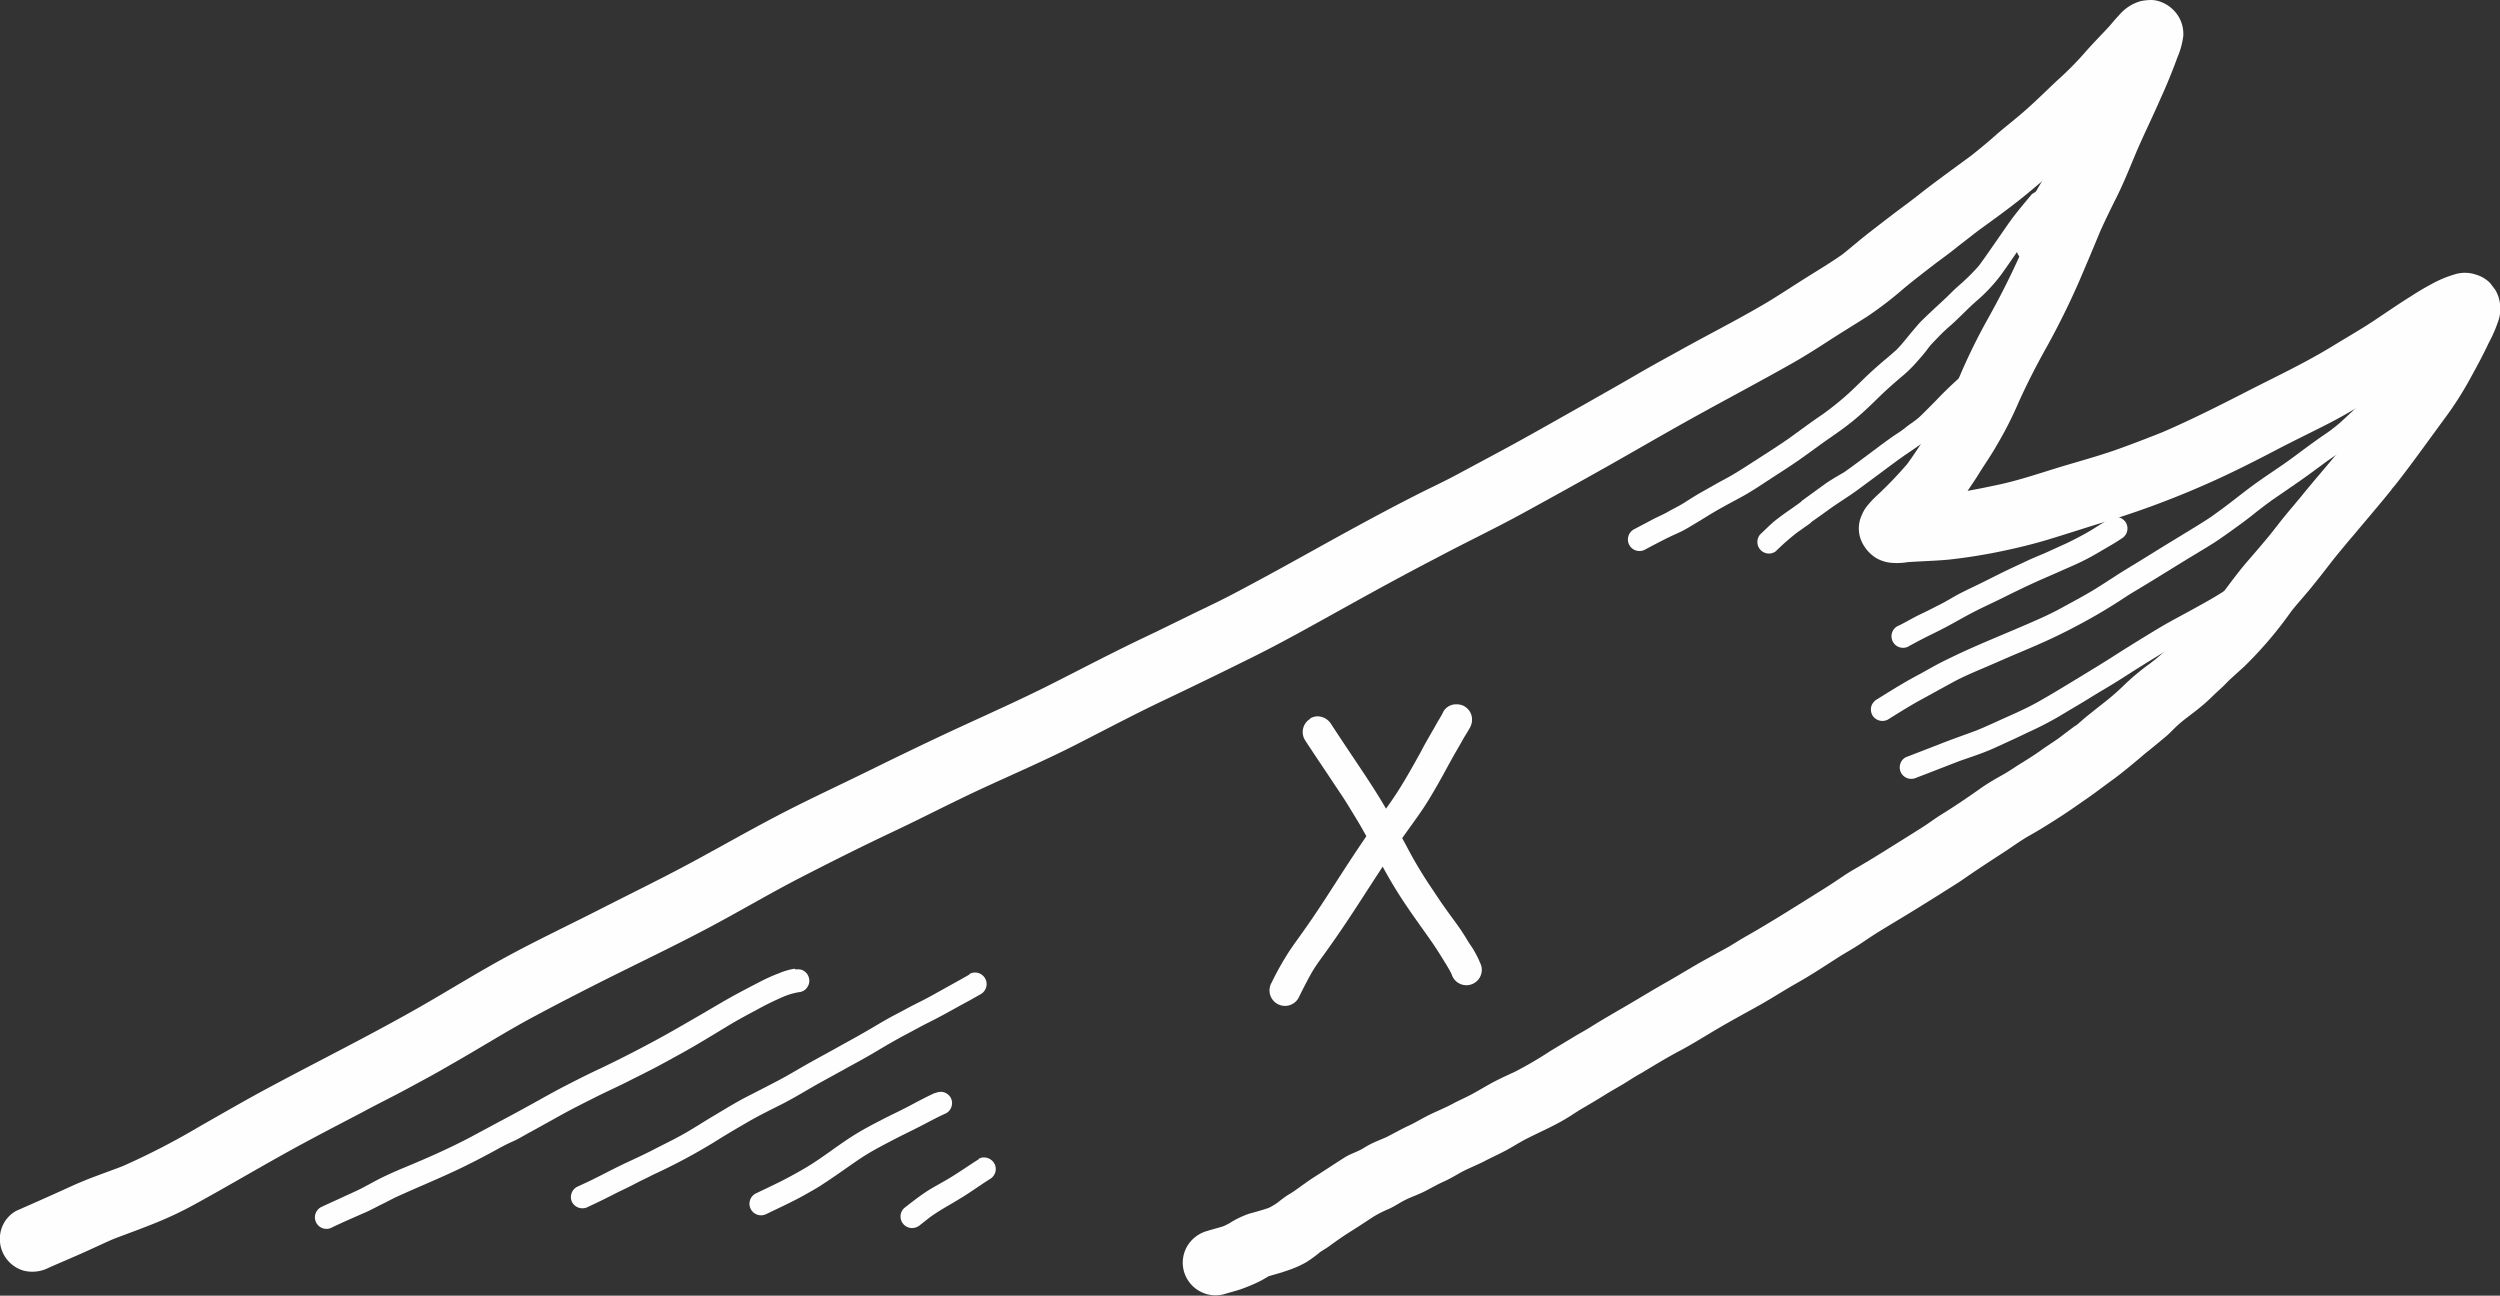 <svg xmlns="http://www.w3.org/2000/svg" viewBox="0 0 324.64 168.25"><rect x="0" y="0" width="324.64" height="168.25" fill="#333333" stroke="none"/><defs><style>.cls-1{fill:#fefefe;}</style></defs><g id="Layer_2" data-name="Layer 2"><g id="Draw_Layer" data-name="Draw Layer"><path class="cls-1" d="M278,.14A5.73,5.73,0,0,0,275.15,2c-.47.48-.88,1-1.34,1.52-1.05,1.13-2.14,2.22-3.15,3.39a41.52,41.52,0,0,1-3.5,3.52c-1.3,1.22-2.56,2.47-3.89,3.66s-2.57,2.14-3.85,3.23c-1.12,1-2.22,1.91-3.37,2.83-2.39,1.77-4.81,3.49-7.14,5.34l-1.19.91c-1.65,1.21-3.27,2.47-4.9,3.73-1.21.93-2.36,1.94-3.56,2.9-1.56,1.09-3.19,2.07-4.8,3.08s-3.33,2.15-5,3.16c-3.76,2.23-7.67,4.19-11.48,6.32-2,1.1-3.95,2.17-5.9,3.31s-4,2.28-5.95,3.4c-3.82,2.14-7.62,4.33-11.48,6.4l-5.2,2.79c-1.83,1-3.7,1.85-5.54,2.79-3.94,2-7.83,4.12-11.7,6.26-4.15,2.3-8.29,4.61-12.5,6.81-1.79.93-3.63,1.78-5.44,2.67s-3.85,1.89-5.79,2.81c-3.9,1.86-7.73,3.86-11.59,5.82s-7.8,3.73-11.74,5.54S117.06,98,113,100s-7.83,3.73-11.68,5.73-7.69,4.2-11.55,6.28-7.81,4-11.73,6-7.85,3.86-11.69,5.92-7.4,4.27-11.1,6.41C48.75,134.09,42,137.44,35.34,141c-3.18,1.69-6.3,3.5-9.43,5.28a94.32,94.32,0,0,1-10,5.16c-2.16.83-4.36,1.56-6.47,2.52q-3.64,1.66-7.3,3.26a4.07,4.07,0,0,0-2,2.51A4.28,4.28,0,0,0,3.07,165a4.62,4.62,0,0,0,3.28-.39c1.6-.7,3.22-1.38,4.81-2.1,1.21-.54,2.39-1.11,3.6-1.63,1.87-.71,3.76-1.39,5.62-2.15a48.08,48.08,0,0,0,5.36-2.59c3.64-2,7.24-4.12,10.88-6.15,3.47-1.94,7-3.76,10.53-5.61,1.84-1,3.7-1.9,5.53-2.89s3.74-2,5.59-3.09C62,136.3,65.61,134,69.35,132S77,128,80.82,126.11s7.83-3.83,11.68-5.89,7.64-4.3,11.53-6.3,7.87-4,11.86-5.88,7.85-3.9,11.84-5.74,8-3.57,11.87-5.54,7.69-4,11.59-5.85,7.71-3.71,11.54-5.61,7.78-4.13,11.64-6.27,8-4.42,12.08-6.53c3.75-2,7.55-3.8,11.26-5.83s7.45-4.1,11.16-6.19c3.94-2.23,7.85-4.51,11.81-6.69,3.81-2.1,7.65-4.14,11.44-6.27,1.81-1,3.57-2.11,5.31-3.24s3.4-2.13,5.09-3.21a49,49,0,0,0,4.8-3.7c1.31-1.08,2.66-2.11,4-3.15,1-.74,2-1.47,2.94-2.22l-.88.66c1.16-.88,2.3-1.78,3.45-2.67,2.41-1.75,4.82-3.47,7.09-5.4,1.11-.94,2.23-1.85,3.34-2.78-.56,1.14-1.13,2.27-1.67,3.41-1.12,2.37-2,4.85-3,7.26l-.53,1.2.13-.29c-1.23,2.73-2.59,5.39-4.05,8a77.07,77.07,0,0,0-4,8.27,42.4,42.4,0,0,1-2.86,5.1c-1.18,1.86-2.33,3.74-3.63,5.51a51.79,51.79,0,0,1-3.91,4.07A12.16,12.16,0,0,0,242.23,66a6.5,6.5,0,0,0-.66,1.38A4.15,4.15,0,0,0,242,70.8a5,5,0,0,0,1.59,1.64,4.78,4.78,0,0,0,2.24.66A8.19,8.19,0,0,0,247.7,73c1.78-.13,3.57-.16,5.35-.33a71.35,71.35,0,0,0,7.1-1.14c2-.42,4-.91,6-1.52,2.13-.65,4.24-1.33,6.38-2a117.12,117.12,0,0,0,13.21-4.81c3.42-1.47,6.77-3.16,10.07-4.89,2.17-1.13,4.38-2.19,6.56-3.31s4.33-2.43,6.46-3.7l.6-.36-1.49,2c-1.15,1.55-2.26,3.12-3.42,4.65-.13.18-.27.35-.4.52-1.88,2.33-3.88,4.56-5.74,6.91l.26-.35c-.61.77-1.27,1.52-1.9,2.29s-1.32,1.68-2,2.53q-1.47,1.77-3,3.52c-1.15,1.35-2.21,2.8-3.27,4.22-.56.67-1.16,1.3-1.76,1.93-.83.88-1.73,1.66-2.6,2.49-1.39,1.32-2.72,2.74-4.2,3.95l.38-.28c-.38.28-.75.57-1.12.86a29.77,29.77,0,0,0-3.5,2.94,30.79,30.79,0,0,1-2.82,2.4l.88-.67c-.89.68-1.77,1.39-2.65,2.09-.53.42-1,.88-1.55,1.31l-.06,0-3,2.26.88-.66c-.74.53-1.51,1-2.27,1.55s-1.72,1.16-2.6,1.7-1.59,1.06-2.43,1.52c-1,.56-2,1.14-2.91,1.79-1.66,1.17-3.36,2.33-5.09,3.39-.75.47-1.45,1-2.19,1.48s-1.75,1.11-2.63,1.66c-1.74,1.08-3.46,2.18-5.22,3.22-.88.53-1.76,1-2.63,1.59s-1.68,1.13-2.54,1.67c-3.4,2.12-6.79,4.29-10.27,6.26-.75.43-1.48.91-2.23,1.34l-2.64,1.45c-1.83,1-3.61,2.12-5.43,3.15s-3.39,2-5.1,3c-1.55.9-3.11,1.79-4.63,2.75-.74.47-1.52.87-2.26,1.33-1,.6-1.94,1.17-2.91,1.75a51.16,51.16,0,0,1-4.64,2.72c-.89.41-1.77.81-2.64,1.26s-1.89,1.08-2.85,1.6-1.76.85-2.63,1.32-2,.93-3,1.42-1.79,1-2.73,1.43-1.91,1-2.9,1.49l-1.35.57a11.48,11.48,0,0,0-1.55.82c-.79.49-1.72.74-2.5,1.24-1.32.84-2.63,1.71-3.95,2.55-.91.58-1.76,1.24-2.65,1.85-.32.22-.67.4-1,.63s-.77.57-1.15.87a8.83,8.83,0,0,1-1.07.63c-.82.28-1.66.52-2.5.74a11.54,11.54,0,0,0-2.6,1.25c-.25.14-.5.26-.76.38-.7.23-1.41.4-2.11.62a4.37,4.37,0,0,0-2.6,1.95,4.22,4.22,0,0,0-.47,3.22,4.27,4.27,0,0,0,5.16,3.07c.74-.23,1.49-.41,2.23-.66a21.79,21.79,0,0,0,2.4-1c.43-.21.83-.46,1.24-.7.8-.23,1.6-.44,2.38-.72a13.35,13.35,0,0,0,2.54-1.12,16.34,16.34,0,0,0,1.73-1.27c.47-.32,1-.61,1.43-.95.76-.55,1.51-1.08,2.3-1.58,1.1-.69,2.18-1.4,3.26-2.11a15.7,15.7,0,0,1,2-1c.74-.34,1.4-.81,2.13-1.17s1.69-.69,2.51-1.11,1.61-.88,2.46-1.26,1.57-.83,2.35-1.26c1-.52,2-.9,3-1.42s1.77-.86,2.64-1.32,1.87-1.11,2.84-1.6c1.78-.9,3.6-1.67,5.3-2.73.67-.41,1.31-.86,2-1.25,1-.58,1.95-1.15,2.91-1.75.74-.46,1.51-.88,2.26-1.33s1.55-1,2.34-1.42c1.67-1,3.3-2,5-2.9s3.43-2,5.14-3,3.57-2,5.35-3c1.59-.9,3.12-1.89,4.71-2.79,1.79-1,3.53-2.16,5.27-3.27.83-.54,1.68-1,2.53-1.54s1.68-1.13,2.54-1.67c1.8-1.12,3.63-2.19,5.43-3.31l2.81-1.75c1-.65,2.1-1.3,3.11-2,1.81-1.26,3.68-2.47,5.54-3.68,1-.67,2-1.39,3.09-2s2.09-1.24,3.12-1.89,2-1.3,3-2,1.78-1.22,2.64-1.87l0,0c.76-.57,1.53-1.12,2.28-1.69l-.52.4c1.54-1.12,3-2.38,4.45-3.58l-.88.67c1.22-.93,2.39-1.9,3.57-2.89.44-.37.83-.81,1.26-1.21a16.5,16.5,0,0,1,1.43-1.2l1.69-1.3-.88.67A24.09,24.09,0,0,0,287,90.71c.45-.43.9-.87,1.36-1.28s.88-.89,1.35-1.32l1.74-1.58a51.07,51.07,0,0,0,6.11-7.18c.8-1,1.66-1.94,2.47-2.93s1.77-2.21,2.63-3.33,2-2.43,3-3.68l-.67.85c2.09-2.53,4.26-5,6.29-7.59,2.24-2.88,4.36-5.87,6.52-8.8a44.35,44.35,0,0,0,2.92-4.62c.86-1.56,1.72-3.14,2.47-4.75a17.38,17.38,0,0,0,1.31-3.08,4.89,4.89,0,0,0-.47-3.78c-.23-.29-.44-.59-.67-.88a4.22,4.22,0,0,0-1.85-1.1,4.43,4.43,0,0,0-2.55-.09A15,15,0,0,0,315.55,37c-.89.47-1.74,1-2.58,1.54-1.61,1-3.2,2.11-4.8,3.17s-3.44,2.11-5.15,3.16c-3.59,2.21-7.41,4-11.14,5.91s-7.32,3.73-11.09,5.35c-2.06.82-4.13,1.62-6.23,2.36-2.55.88-5.16,1.57-7.74,2.37-2.41.75-4.8,1.54-7.26,2.07-1.35.29-2.7.57-4.06.81.46-.66.91-1.34,1.33-2,.81-1.33,1.73-2.61,2.51-4a48.11,48.11,0,0,0,2.79-5.5c1.1-2.43,2.3-4.78,3.6-7.1A101.15,101.15,0,0,0,270.22,36l-.43,1c1-2.33,2-4.69,2.95-7,.68-1.5,1.41-3,2.14-4.45.9-1.81,1.65-3.69,2.43-5.55S279.13,16,280,14.06l.89-2-.18.43.19-.45.24-.55c-.08.18-.16.36-.23.54q1-2.28,1.85-4.6a10.31,10.31,0,0,0,.75-2.74,4.35,4.35,0,0,0-1.23-3.34A4.56,4.56,0,0,0,280.35.16,3.52,3.52,0,0,0,279.28,0,7.46,7.46,0,0,0,278,.14Zm32.59,63.34L311,63l-.42.53ZM311,63l.07-.09L311,63Zm.22-.28-.15.19.18-.24,0,.05Z"/><path class="cls-1" d="M103.21,125.79a8.55,8.55,0,0,0-2,.57,23.81,23.81,0,0,0-2.27,1c-1.39.72-2.78,1.43-4.15,2.2S92,131.19,90.59,132s-2.8,1.63-4.21,2.41c-2.79,1.54-5.61,3-8.49,4.37-1.49.69-2.94,1.43-4.4,2.18s-2.75,1.48-4.12,2.24-2.94,1.62-4.43,2.4l-4,2.15c-2.85,1.49-5.8,2.78-8.76,4-.83.35-1.66.72-2.47,1.11s-1.75.92-2.62,1.38-1.69.79-2.53,1.19-1.86.84-2.78,1.28a1.5,1.5,0,1,0,1.41,2.64c1.47-.7,3-1.36,4.46-2,.68-.31,1.33-.68,2-1s1.36-.72,2-1c2.88-1.31,5.81-2.49,8.64-3.88q2.22-1.09,4.39-2.29c.65-.36,1.32-.7,2-1s1.41-.76,2.12-1.14c1.45-.79,2.88-1.6,4.32-2.39s2.81-1.47,4.22-2.18,2.94-1.39,4.39-2.13,2.74-1.36,4.08-2.09,2.88-1.56,4.29-2.38,2.82-1.68,4.22-2.53,2.59-1.49,3.91-2.19a39.71,39.71,0,0,1,3.71-1.81,8.8,8.8,0,0,1,2-.53,1.39,1.39,0,0,0,.92-.66,1.45,1.45,0,0,0,.19-1.15,1.56,1.56,0,0,0-.65-.92,1.45,1.45,0,0,0-.79-.21l-.36,0Z"/><path class="cls-1" d="M125.85,126.57c-1.35.77-2.72,1.52-4.08,2.28-.69.39-1.39.77-2.1,1.13s-1.4.7-2.09,1.08-1.42.74-2.12,1.13-1.35.77-2,1.16l-2.06,1.19-2.08,1.15c-1.36.77-2.73,1.5-4.09,2.26s-2.73,1.6-4.13,2.34-2.83,1.46-4.24,2.19-2.77,1.58-4.14,2.39-2.59,1.62-3.92,2.37-2.69,1.4-4,2.08-2.78,1.33-4.17,2-2.71,1.39-4.09,2.05l-1.63.76a1.51,1.51,0,0,0-.61,2,1.53,1.53,0,0,0,2,.62c.82-.39,1.64-.77,2.45-1.18.66-.32,1.31-.68,2-1s1.31-.64,2-1,1.33-.64,2-1a74.84,74.84,0,0,0,8.24-4.41c1.35-.85,2.72-1.65,4.1-2.45s2.77-1.49,4.17-2.19,2.69-1.47,4-2.23,2.88-1.6,4.32-2.4,2.71-1.47,4-2.24,2.75-1.63,4.16-2.37c.67-.36,1.34-.72,2-1.07s1.43-.72,2.14-1.1c1.33-.7,2.64-1.46,4-2.18l1.45-.82a1.5,1.5,0,0,0-.72-2.82,1.41,1.41,0,0,0-.69.17Z"/><path class="cls-1" d="M121.43,141.92c-1.17.52-2.28,1.13-3.4,1.72s-2.39,1.18-3.57,1.79-2.23,1.16-3.31,1.82-2.29,1.52-3.41,2.31l.32-.22-.75.53.11-.08c-.71.5-1.43,1-2.16,1.46s-1.5.89-2.26,1.31c-1.58.88-3.24,1.64-4.88,2.43a1.5,1.5,0,0,0,1.41,2.65c1.64-.79,3.3-1.55,4.89-2.43.75-.43,1.52-.84,2.25-1.32s1.68-1.11,2.5-1.69l-.32.22.65-.45h0c1.05-.73,2.09-1.48,3.18-2.14s2.2-1.23,3.31-1.81,2.31-1.15,3.46-1.74,2.24-1.2,3.4-1.71a1.51,1.51,0,0,0,.62-2,1.54,1.54,0,0,0-.89-.73,1.51,1.51,0,0,0-.41-.06,1.9,1.9,0,0,0-.73.17Z"/><path class="cls-1" d="M127.07,150.55c-1.59,1-3.12,2.11-4.75,3-.75.43-1.51.84-2.22,1.32-.92.63-1.8,1.31-2.68,2a1.5,1.5,0,0,0,1,2.6,1.57,1.57,0,0,0,1.06-.4c.62-.47,1.23-1,1.86-1.41,1.06-.71,2.2-1.32,3.3-2,1.32-.79,2.57-1.71,3.87-2.53a1.55,1.55,0,0,0,.73-.88,1.49,1.49,0,0,0-.11-1.15,1.57,1.57,0,0,0-1.36-.8,1.25,1.25,0,0,0-.67.18Z"/><path class="cls-1" d="M263.92,25.13c-.69.83-1.39,1.65-2.06,2.5s-1.17,1.56-1.72,2.37c-1.05,1.5-2.06,3-3.17,4.51a26.38,26.38,0,0,1-2.1,2.13c-.46.41-.93.81-1.37,1.25s-.88.86-1.33,1.28c-.89.82-1.77,1.63-2.63,2.48-.4.4-.76.85-1.13,1.28s-.82,1-1.22,1.47a13.4,13.4,0,0,1-1,1.1c-.45.39-.89.78-1.35,1.16-.93.78-1.84,1.59-2.71,2.43s-1.7,1.68-2.6,2.46-1.85,1.53-2.82,2.23c-1.48,1-2.93,2.08-4.39,3.14-1.25.86-2.53,1.69-3.81,2.51s-2.55,1.67-3.88,2.43c-.66.37-1.34.72-2,1.1l-2,1.13c-.68.4-1.35.83-2,1.24s-1.36.74-2,1.11-1.35.66-2,1l-2.44,1.29a1.5,1.5,0,1,0,1.41,2.65c.77-.42,1.54-.82,2.32-1.22s1.41-.69,2.1-1,1.37-.73,2-1.11,1.37-.83,2.05-1.25c1.3-.79,2.65-1.5,4-2.23s2.6-1.58,3.87-2.41,2.48-1.59,3.68-2.43,2.23-1.61,3.35-2.41c1.32-.92,2.65-1.82,3.88-2.85s2.12-1.9,3.14-2.9,2.17-2,3.29-2.94A18.63,18.63,0,0,0,248.91,47c.48-.55,1-1.13,1.41-1.7s.88-1,1.36-1.51,1.08-1.07,1.66-1.57c1.13-1,2.15-2.11,3.28-3.1a21.11,21.11,0,0,0,3.15-3.33c.92-1.25,1.78-2.55,2.67-3.82.39-.57.77-1.15,1.19-1.71s.93-1.2,1.4-1.79l.92-1.1a1.5,1.5,0,0,0,.09-2.13,1.56,1.56,0,0,0-1.06-.48h0a1.43,1.43,0,0,0-1,.4Zm-27,28.46-.22.16.22-.16Z"/><path class="cls-1" d="M309.64,49.46c-.69.59-1.39,1.18-2,1.81l-1.86,1.84c-.61.59-1.24,1.16-1.85,1.73A20.56,20.56,0,0,1,302,56.33c-1.48,1-2.95,2.12-4.42,3.2s-3.11,2.12-4.64,3.22-3,2.31-4.48,3.4l-1.27.92c-1.23.83-2.5,1.58-3.77,2.36s-2.54,1.54-3.8,2.33-2.56,1.57-3.84,2.36-2.64,1.72-4,2.54-2.68,1.51-4,2.24-2.77,1.39-4.19,2c-2.88,1.26-5.79,2.42-8.65,3.73-.95.44-1.89.89-2.82,1.36s-1.84,1-2.76,1.51c-1.92,1-3.78,2.16-5.62,3.31a1.63,1.63,0,0,0-.73.88,1.58,1.58,0,0,0,.11,1.15,1.52,1.52,0,0,0,2,.62c1.42-.88,2.82-1.77,4.28-2.57l4.1-2.25c1.4-.76,2.87-1.38,4.33-2s2.74-1.2,4.12-1.78,2.89-1.22,4.31-1.88,2.85-1.39,4.25-2.15,2.73-1.53,4.05-2.37c.67-.41,1.32-.86,2-1.29L278.5,76c1.9-1.15,3.77-2.32,5.66-3.48.95-.57,1.9-1.14,2.84-1.72s1.87-1.24,2.79-1.9,1.89-1.36,2.8-2.09,1.62-1.26,2.44-1.86c1.19-.82,2.38-1.63,3.57-2.46s2.38-1.72,3.56-2.59c.85-.59,1.71-1.16,2.52-1.79a27.29,27.29,0,0,0,2.28-2c.75-.71,1.48-1.42,2.21-2.14s1.64-1.54,2.5-2.27a1.52,1.52,0,0,0,.09-2.13,1.5,1.5,0,0,0-1.08-.47,1.64,1.64,0,0,0-1,.39ZM287.43,66.92l-.18.12.18-.12Z"/><path class="cls-1" d="M271.87,17.2c-.83,1-1.68,1.89-2.52,2.84s-1.59,1.88-2.35,2.86c-1.45,1.85-2.93,3.67-4.34,5.55a1.51,1.51,0,0,0,.46,2.07,1.5,1.5,0,0,0,2.07-.47q1.32-1.76,2.7-3.47c.88-1.1,1.73-2.22,2.62-3.32,1.11-1.31,2.28-2.56,3.4-3.85a1.61,1.61,0,0,0,.48-1.07,1.55,1.55,0,0,0-.39-1.06,1.59,1.59,0,0,0-1.07-.48h0a1.45,1.45,0,0,0-1,.4Z"/><path class="cls-1" d="M269.91,16.8a31.88,31.88,0,0,0-2.73,3.63c-.77,1.16-1.54,2.31-2.25,3.5s-1.33,2.35-1.92,3.56a8.54,8.54,0,0,0-.78,2.19c-.17.86-.28,1.72-.37,2.59a1.5,1.5,0,0,0,1.46,1.54,1.45,1.45,0,0,0,1.06-.4,1.54,1.54,0,0,0,.48-1.06c.06-.5.11-1,.19-1.52a7.7,7.7,0,0,1,.22-.95c.1-.31.21-.61.33-.91a54.31,54.31,0,0,1,2.85-5c1.05-1.63,2.15-3.25,3.35-4.77L272,19a1.63,1.63,0,0,0,.48-1.05A1.52,1.52,0,0,0,271,16.4h0a1.48,1.48,0,0,0-1,.4Z"/><path class="cls-1" d="M255.58,48.09A47.87,47.87,0,0,0,251.41,52c-.66.67-1.32,1.34-2,2s-1.33,1-2,1.55-1.36.92-2,1.4l.08-.06c-2,1.44-4,3-6,4.42L238.3,62c-.48.31-1,.61-1.42.93-1,.72-2,1.45-3,2.18l.07,0-.11.08,0,0,0,0-.86.62c-.79.55-1.59,1.1-2.35,1.7s-1.37,1.25-2.05,1.88a1.5,1.5,0,0,0,2,2.21,31,31,0,0,1,2.8-2.46L235,68l-.1.07.16-.12.15-.11-.07,0c.89-.62,1.77-1.25,2.65-1.89.68-.47,1.38-.93,2.07-1.39.85-.55,1.66-1.16,2.47-1.76,1.45-1.06,2.88-2.15,4.34-3.21l.65-.46c1-.68,2-1.36,3-2.06a20,20,0,0,0,2.5-2.19c.8-.79,1.56-1.6,2.36-2.38s1.65-1.5,2.51-2.2a1.51,1.51,0,0,0,.09-2.12,1.44,1.44,0,0,0-1.07-.47,1.67,1.67,0,0,0-1,.38ZM247.53,59l-.15.11.15-.11Zm-.8.57-.08,0,.08,0Zm-.1.07-.21.15.21-.15Zm-13.74,6.17-.2.15.2-.15Zm.34,3.41-.15.11.15-.11ZM235,67.9,235,68l.14-.11-.08.06Zm-1.22-2.78h0Z"/><path class="cls-1" d="M274,67.32c-.68.43-1.36.84-2,1.25s-1.39.83-2.1,1.2-1.43.74-2.17,1.06l-2,.91c-.73.32-1.47.62-2.19.94l-2.14,1c-1.46.68-2.88,1.42-4.33,2.13-.86.42-1.74.83-2.59,1.27s-1.72,1-2.58,1.43-1.67.86-2.53,1.26-1.84,1-2.75,1.44A1.5,1.5,0,1,0,248,83.84c.75-.4,1.49-.8,2.25-1.18s1.32-.64,2-1c1.33-.68,2.62-1.45,3.95-2.14s2.74-1.32,4.1-2,3-1.47,4.49-2.14c.92-.41,1.85-.8,2.76-1.21s1.76-.76,2.63-1.18,1.8-.93,2.67-1.45,1.76-1,2.62-1.59a1.54,1.54,0,0,0,.73-.89,1.51,1.51,0,0,0-.11-1.14,1.59,1.59,0,0,0-1.36-.81,1.21,1.21,0,0,0-.67.19Z"/><path class="cls-1" d="M292.76,74.15c-1.36.94-2.75,1.84-4.14,2.73s-2.66,1.57-4,2.31-2.77,1.48-4.12,2.28-2.63,1.6-3.94,2.41-2.6,1.66-3.92,2.47-2.68,1.64-4,2.44-2.66,1.61-4,2.36-2.74,1.38-4.13,2-2.58,1.19-3.89,1.72c-1.52.56-3,1.08-4.54,1.68s-3.06,1.19-4.59,1.78a1.42,1.42,0,0,0-.73.88,1.49,1.49,0,0,0,.11,1.15,1.52,1.52,0,0,0,.89.72,1.61,1.61,0,0,0,1.14-.11c1.87-.71,3.74-1.45,5.62-2.17,1.51-.53,3-1,4.51-1.69s2.87-1.3,4.3-2A43.12,43.12,0,0,0,267.43,93c1.35-.82,2.73-1.61,4.08-2.45s2.63-1.56,3.91-2.38,2.66-1.7,4-2.52,2.64-1.63,4-2.38,2.72-1.47,4.07-2.22c2.3-1.3,4.51-2.75,6.69-4.24a1.65,1.65,0,0,0,.73-.89,1.55,1.55,0,0,0-.11-1.14,1.5,1.5,0,0,0-.89-.73,1.78,1.78,0,0,0-.47-.07,1.3,1.3,0,0,0-.68.18Z"/><path class="cls-1" d="M170.13,93.35a2,2,0,0,0-.68,2.74c1.3,2,2.62,3.93,3.92,5.9.57.86,1.16,1.71,1.7,2.6s1.18,1.91,1.74,2.89c1,1.74,1.92,3.54,2.88,5.32a61.76,61.76,0,0,0,3.28,5.32c1,1.45,2,2.83,3,4.26.47.69.93,1.4,1.37,2.12s.81,1.29,1.16,2v0a2,2,0,1,0,3.84-1.13,13.08,13.08,0,0,0-1.59-2.94c-.5-.83-1-1.64-1.58-2.43s-1.2-1.64-1.79-2.48-1.1-1.64-1.66-2.46a54.83,54.83,0,0,1-3.15-5.33c-1-1.82-1.94-3.64-3-5.42s-2.08-3.31-3.17-4.94-2.38-3.56-3.55-5.35a2.1,2.1,0,0,0-1.74-1,1.9,1.9,0,0,0-1,.29Zm18.26,32.84a.75.75,0,0,1,.06.13l-.06-.13Z"/><path class="cls-1" d="M187.38,92.52a13.13,13.13,0,0,1-.66,1.15c-.25.45-.5.9-.76,1.34-.49.86-1,1.72-1.44,2.59-1,1.8-2,3.61-3.11,5.33s-2.34,3.3-3.49,4.95-2.39,3.53-3.55,5.32c-1.55,2.39-3.07,4.81-4.71,7.14-.76,1.09-1.56,2.16-2.3,3.27a38.93,38.93,0,0,0-2.24,4,2,2,0,0,0,3.49,2c.49-1,1-2,1.55-3s1.07-1.7,1.66-2.51q1.74-2.41,3.39-4.9c2.36-3.56,4.59-7.19,7.08-10.66.78-1.09,1.57-2.17,2.33-3.28s1.53-2.43,2.24-3.68,1.32-2.42,2-3.62c.35-.61.71-1.21,1.05-1.83s.69-1.11,1-1.7a2.11,2.11,0,0,0,.17-1.54,2,2,0,0,0-.93-1.18,2,2,0,0,0-1-.25,1.9,1.9,0,0,0-1.75,1Z"/></g></g></svg>